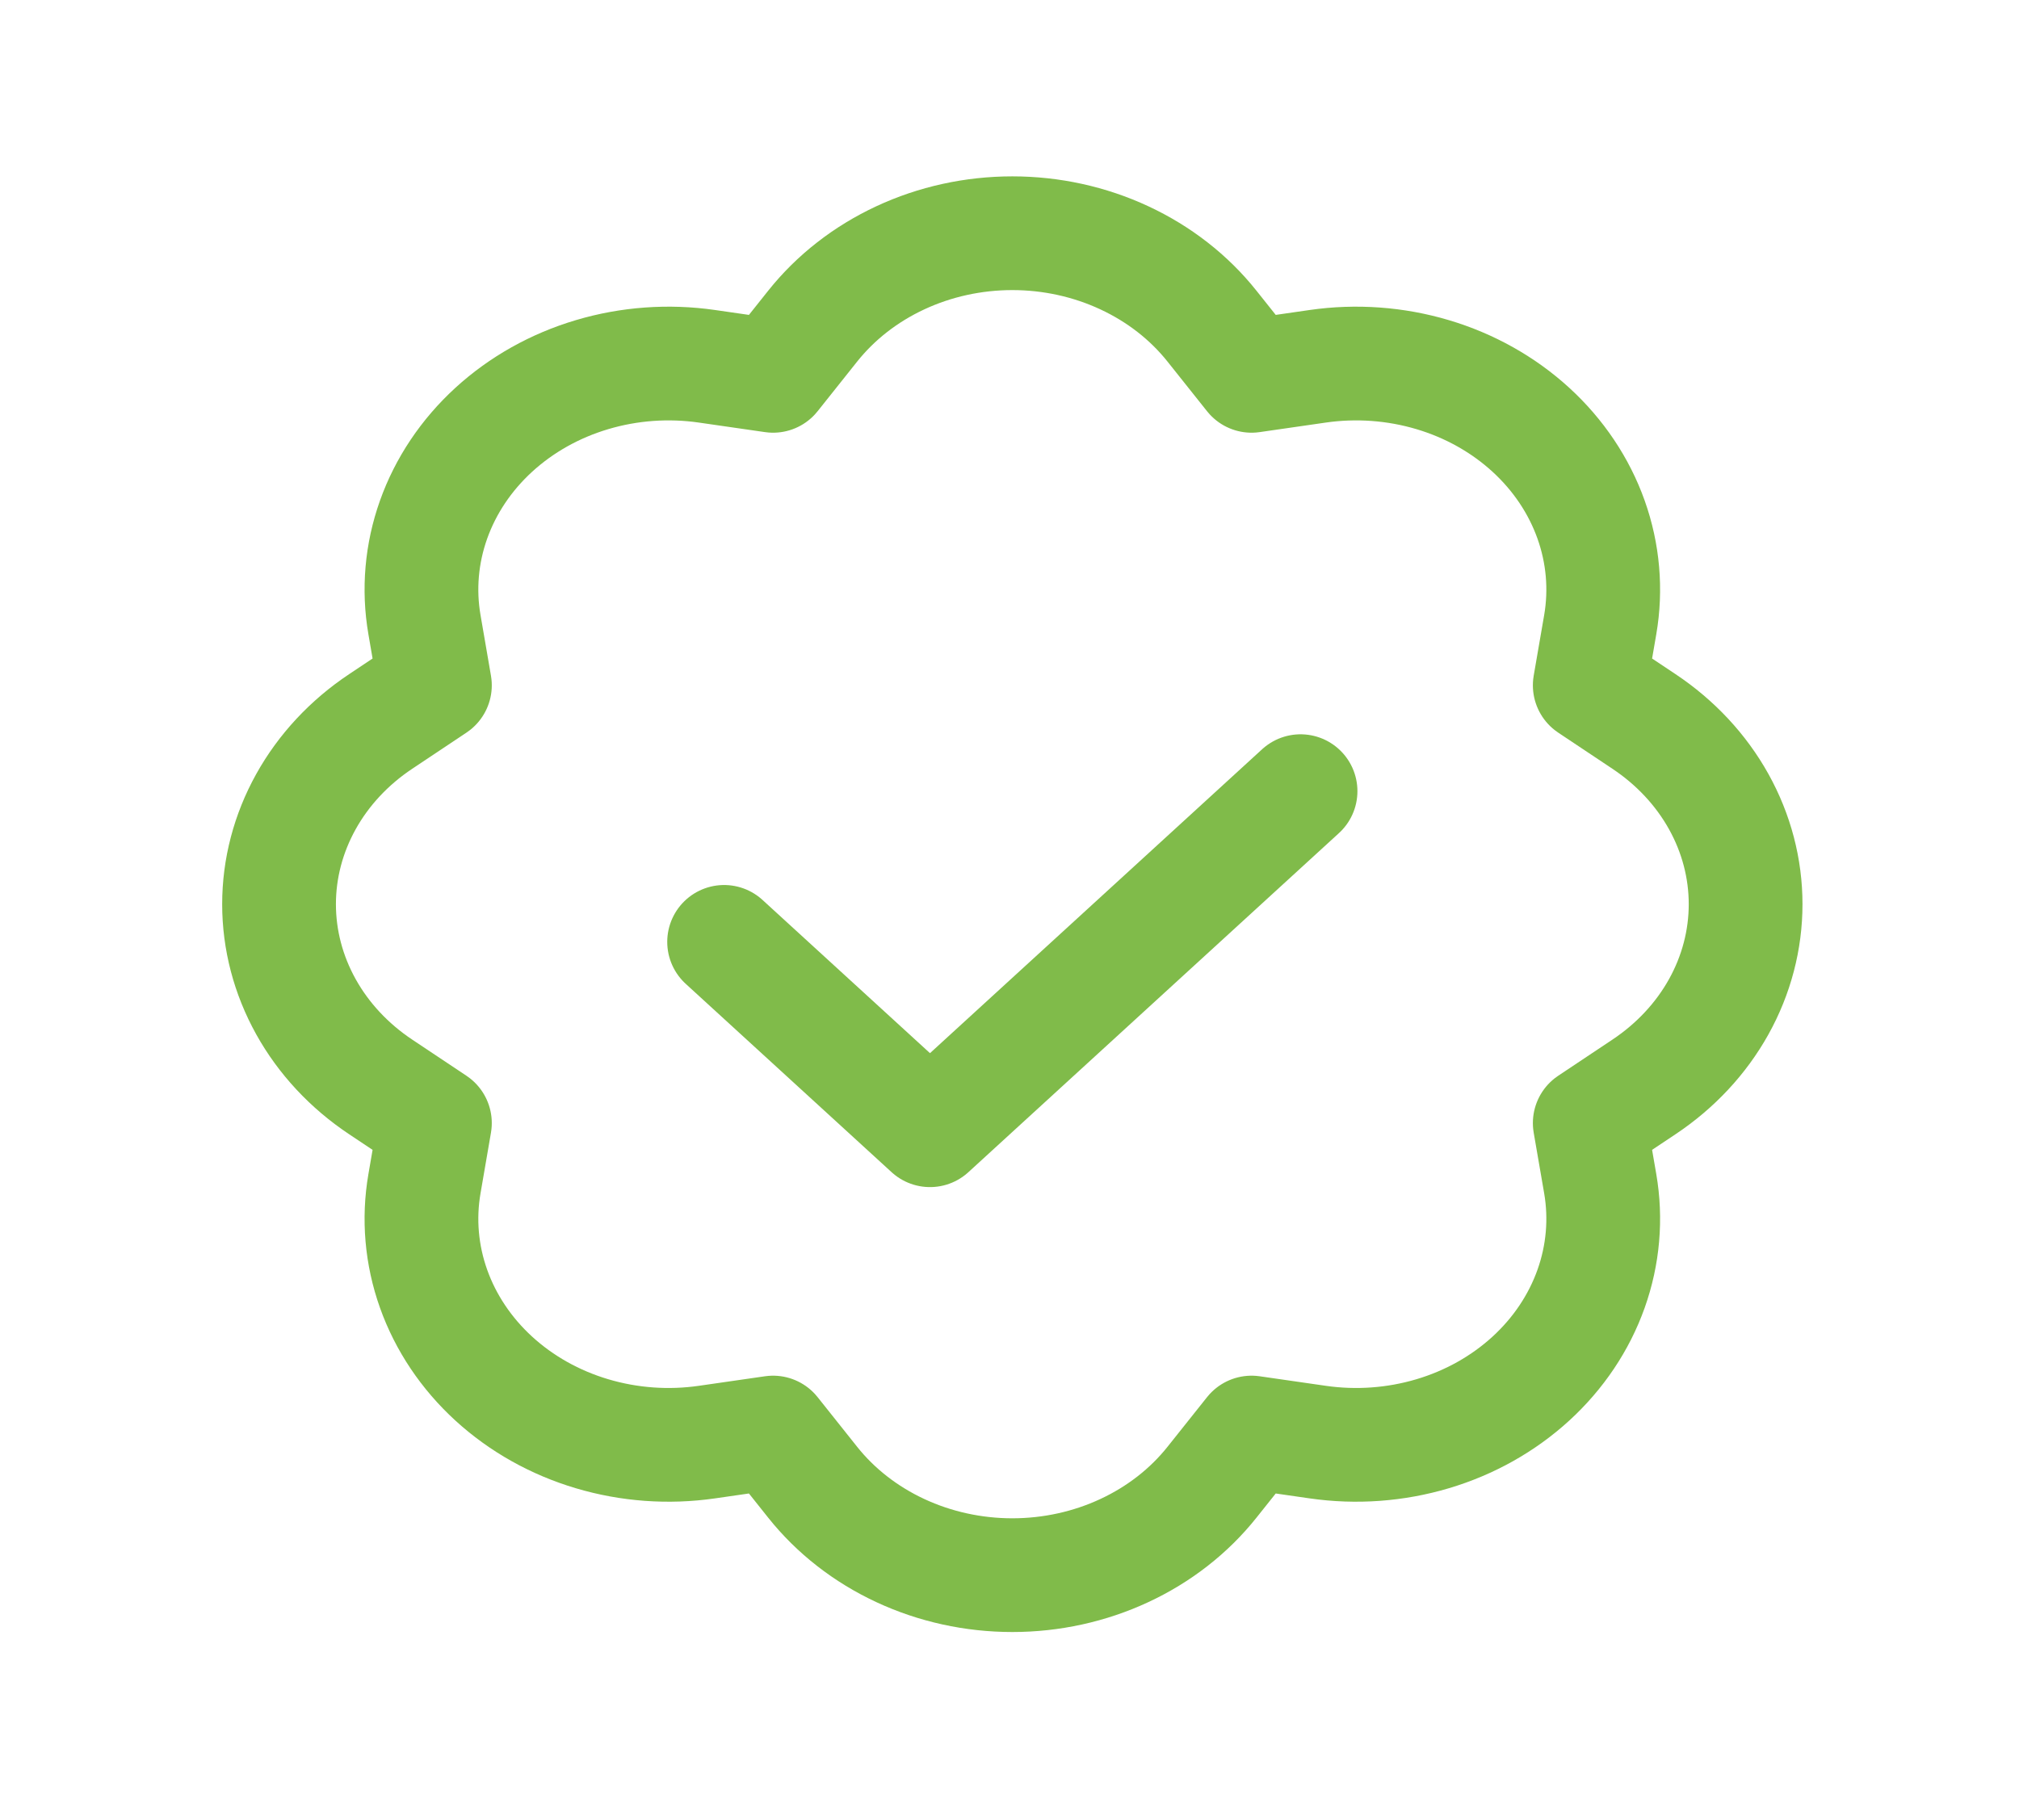 <svg width="71" height="64" viewBox="0 0 71 64" fill="none" xmlns="http://www.w3.org/2000/svg">
<path d="M25.464 33.128L32.704 39.753L45.735 27.827M44.012 13.219L42.622 11.473C41.816 10.46 40.76 9.636 39.539 9.068C38.319 8.499 36.969 8.203 35.6 8.203C34.23 8.203 32.88 8.499 31.66 9.068C30.44 9.636 29.383 10.46 28.577 11.473L27.187 13.219L24.859 12.883C23.506 12.688 22.122 12.789 20.82 13.177C19.517 13.564 18.334 14.229 17.365 15.115C16.397 16.001 15.671 17.084 15.247 18.276C14.823 19.468 14.713 20.735 14.927 21.973L15.294 24.104L13.386 25.376C12.279 26.113 11.379 27.08 10.758 28.197C10.137 29.314 9.813 30.549 9.813 31.802C9.813 33.056 10.137 34.291 10.758 35.408C11.379 36.525 12.279 37.491 13.386 38.229L15.294 39.501L14.927 41.632C14.713 42.87 14.823 44.137 15.247 45.329C15.671 46.521 16.397 47.604 17.365 48.49C18.334 49.376 19.517 50.041 20.82 50.428C22.122 50.816 23.506 50.917 24.859 50.722L27.187 50.386L28.577 52.132C29.383 53.145 30.44 53.969 31.66 54.537C32.88 55.106 34.23 55.402 35.6 55.402C36.969 55.402 38.319 55.106 39.539 54.537C40.76 53.969 41.816 53.145 42.622 52.132L44.012 50.386L46.34 50.722C47.693 50.917 49.077 50.816 50.38 50.428C51.682 50.041 52.865 49.376 53.834 48.49C54.802 47.604 55.528 46.521 55.952 45.329C56.376 44.137 56.486 42.87 56.273 41.632L55.905 39.501L57.813 38.229C58.92 37.491 59.821 36.525 60.442 35.408C61.063 34.291 61.386 33.056 61.386 31.802C61.386 30.549 61.063 29.314 60.442 28.197C59.821 27.08 58.92 26.113 57.813 25.376L55.905 24.104L56.273 21.973C56.486 20.735 56.376 19.468 55.952 18.276C55.528 17.084 54.802 16.001 53.834 15.115C52.865 14.229 51.682 13.564 50.38 13.177C49.077 12.789 47.693 12.688 46.34 12.883L44.012 13.219Z" stroke="#80BB4A" stroke-width="4" stroke-linecap="round" stroke-linejoin="round"/>
</svg>
